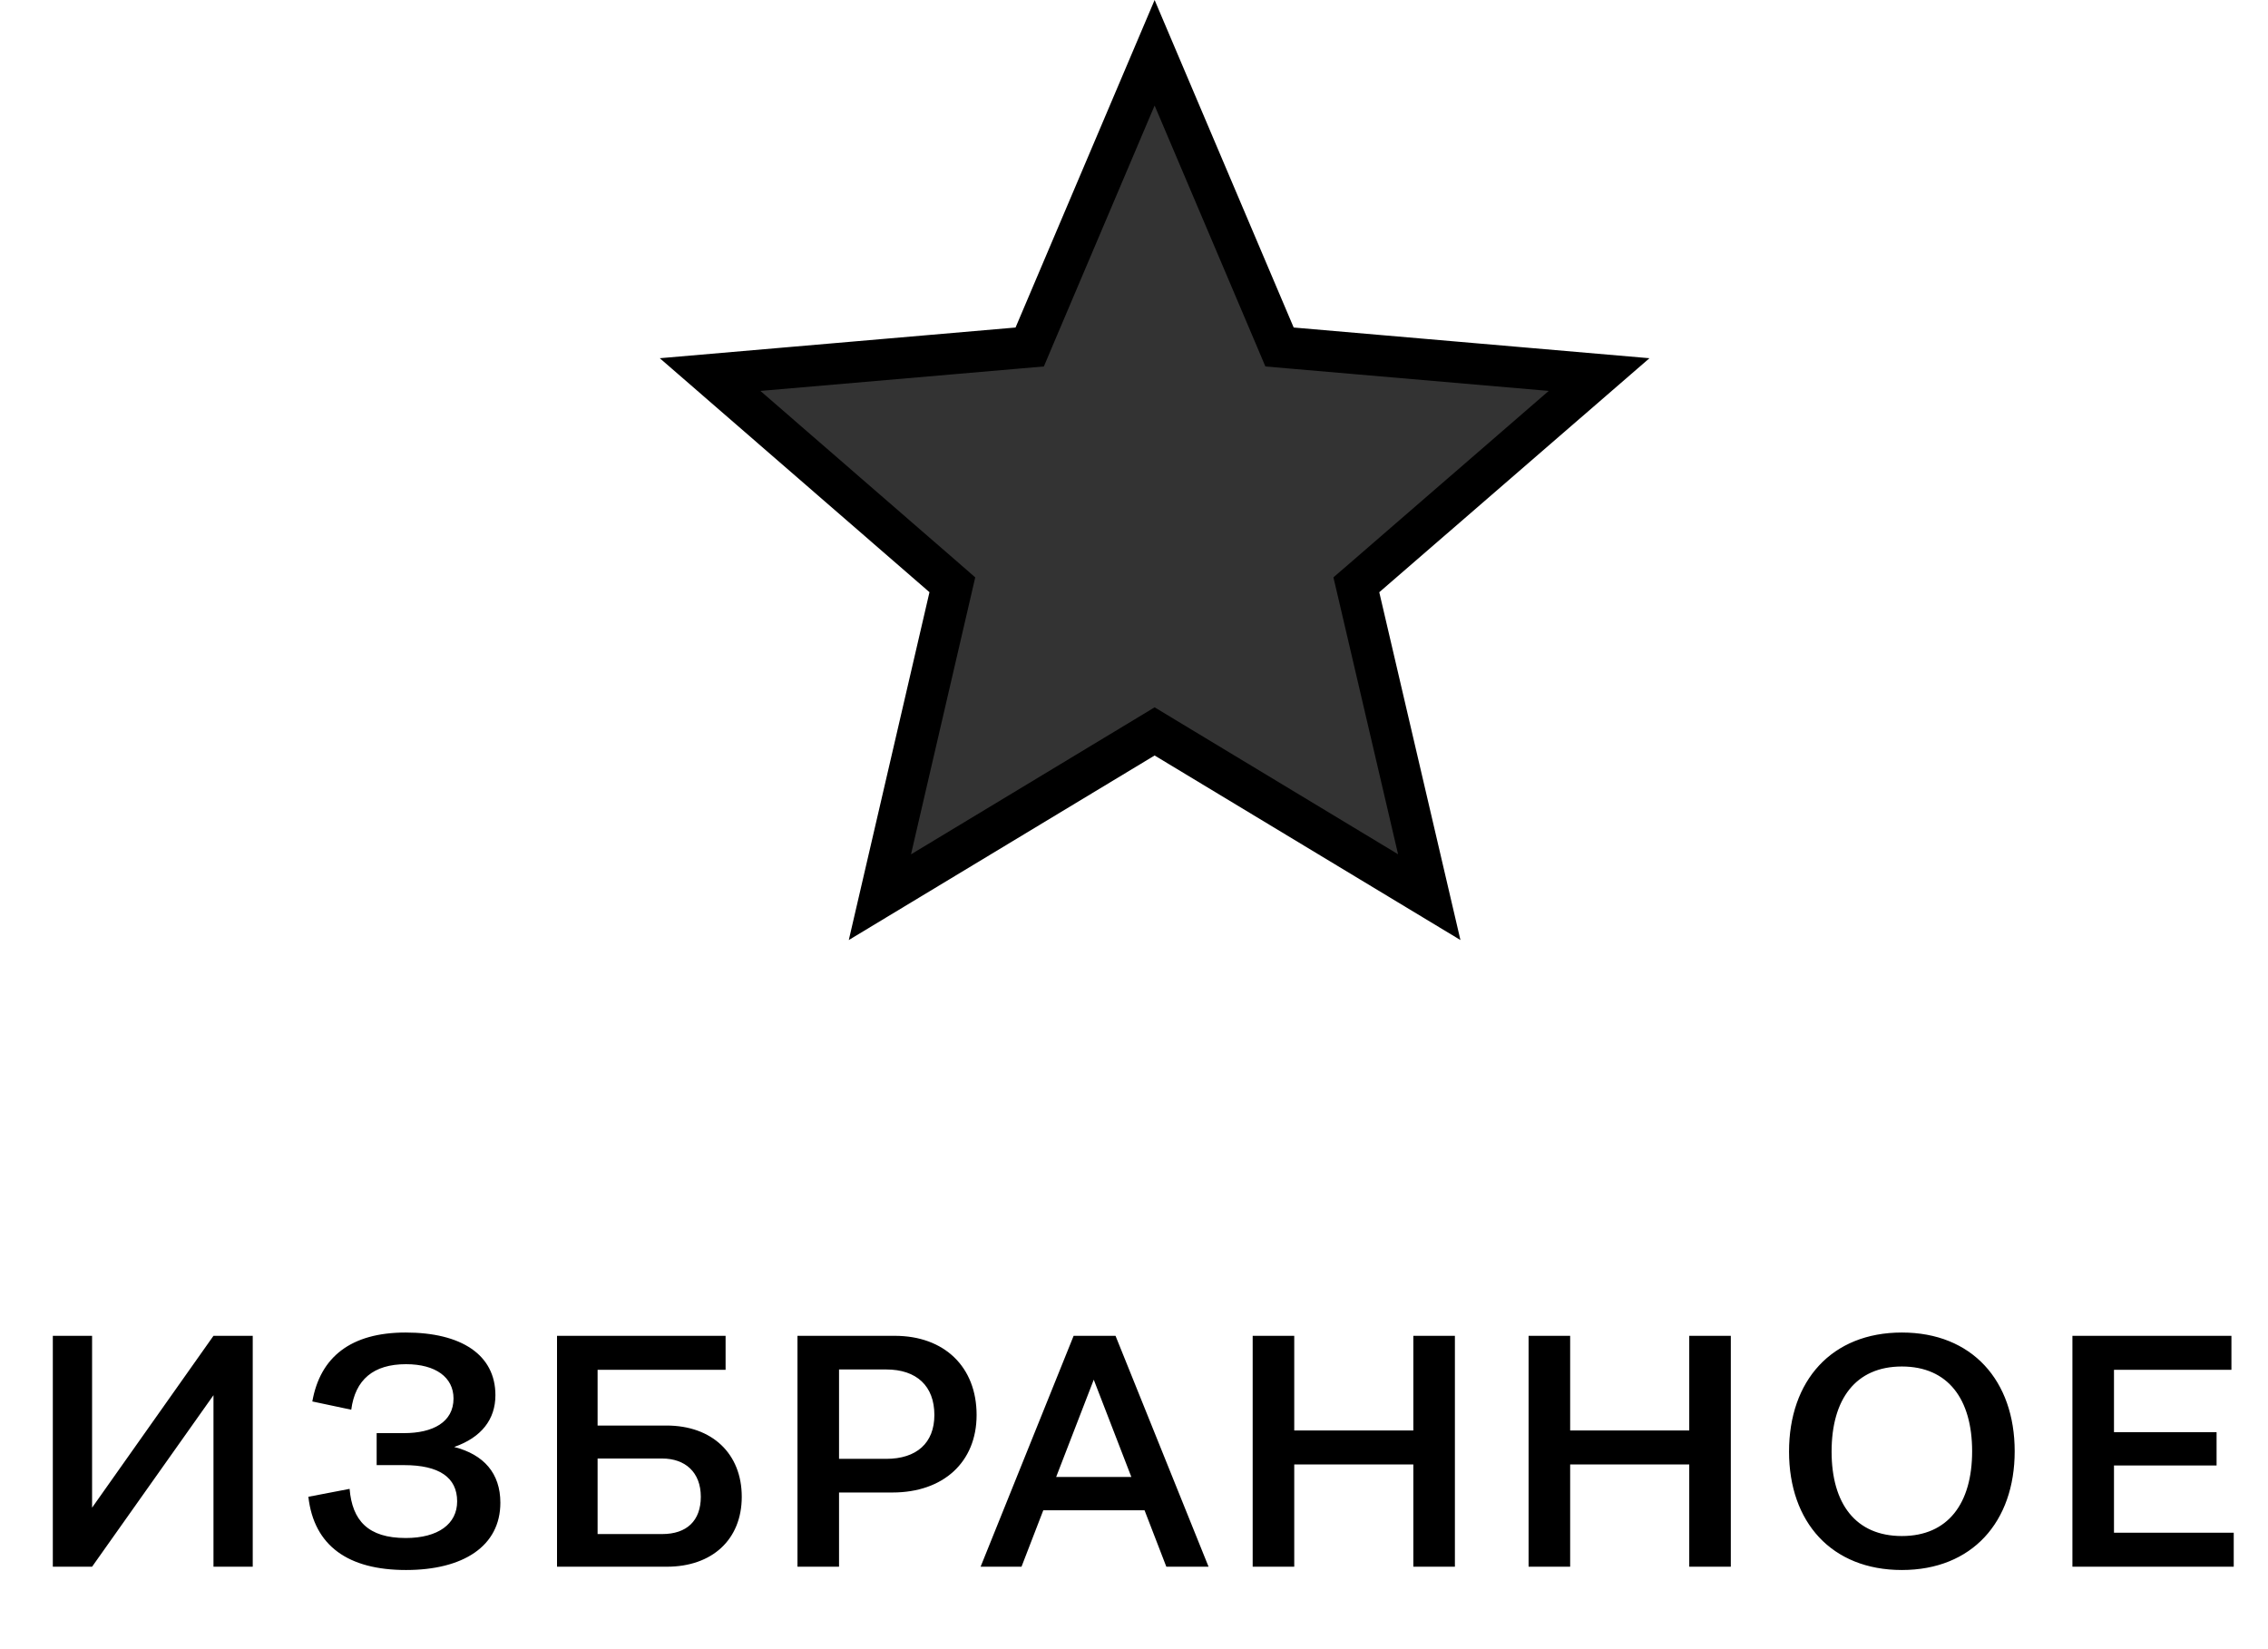 <svg width="55" height="40" viewBox="0 0 55 40" fill="none" xmlns="http://www.w3.org/2000/svg">
<path d="M28.258 17.896L28 17.74L27.742 17.896L21.338 21.761L23.027 14.477L23.095 14.184L22.868 13.986L17.22 9.085L24.671 8.442L24.971 8.416L25.088 8.139L28 1.28L30.912 8.139L31.029 8.416L31.329 8.442L38.779 9.085L33.121 13.986L32.892 14.184L32.961 14.478L34.66 21.76L28.258 17.896Z" fill="#333333" stroke="black"/>
<path d="M1.281 38H2.233L5.177 33.84V38H6.129V32.4H5.177L2.233 36.568V32.4H1.281V38ZM12.134 36.448C12.134 35.736 11.734 35.28 11.014 35.096C11.678 34.864 12.014 34.424 12.014 33.84C12.014 32.856 11.182 32.32 9.838 32.32C8.51 32.32 7.766 32.912 7.574 33.992L8.518 34.192C8.614 33.464 9.054 33.088 9.846 33.088C10.566 33.088 10.998 33.408 10.998 33.92C10.998 34.496 10.494 34.76 9.798 34.76H9.134V35.536H9.798C10.646 35.536 11.086 35.832 11.086 36.416C11.086 36.96 10.63 37.304 9.838 37.304C8.926 37.304 8.542 36.88 8.478 36.112L7.478 36.304C7.614 37.496 8.446 38.08 9.846 38.08C11.23 38.08 12.134 37.504 12.134 36.448ZM13.508 38H16.172C17.267 38 17.988 37.344 17.988 36.304C17.988 35.256 17.267 34.576 16.163 34.576H14.492V33.224H17.596V32.4H13.508V38ZM16.059 35.376C16.611 35.376 16.995 35.704 16.995 36.304C16.995 36.888 16.651 37.208 16.059 37.208H14.492V35.376H16.059ZM19.339 38H20.347V36.2H21.643C22.875 36.2 23.683 35.464 23.683 34.32C23.683 33.152 22.899 32.4 21.699 32.4H19.339V38ZM21.491 33.216C22.227 33.216 22.659 33.616 22.659 34.32C22.659 35 22.227 35.384 21.491 35.384H20.347V33.216H21.491ZM28.284 38H29.308L27.052 32.4H26.036L23.78 38H24.772L25.3 36.632H27.756L28.284 38ZM25.612 35.824L26.524 33.464L27.436 35.824H25.612ZM30.378 38H31.386V35.52H34.274V38H35.282V32.4H34.274V34.696H31.386V32.4H30.378V38ZM37.069 38H38.077V35.52H40.965V38H41.973V32.4H40.965V34.696H38.077V32.4H37.069V38ZM46.121 38.08C47.825 38.08 48.857 36.912 48.857 35.2C48.857 33.488 47.825 32.32 46.121 32.32C44.417 32.32 43.385 33.488 43.385 35.208C43.385 36.92 44.417 38.08 46.121 38.08ZM46.121 37.256C45.001 37.256 44.417 36.472 44.417 35.208C44.417 33.936 45.001 33.144 46.121 33.144C47.241 33.144 47.825 33.936 47.825 35.2C47.825 36.464 47.241 37.256 46.121 37.256ZM50.257 38H54.169V37.176H51.265V35.544H53.753V34.736H51.265V33.224H54.113V32.4H50.257V38Z" fill="black"/>
</svg>
